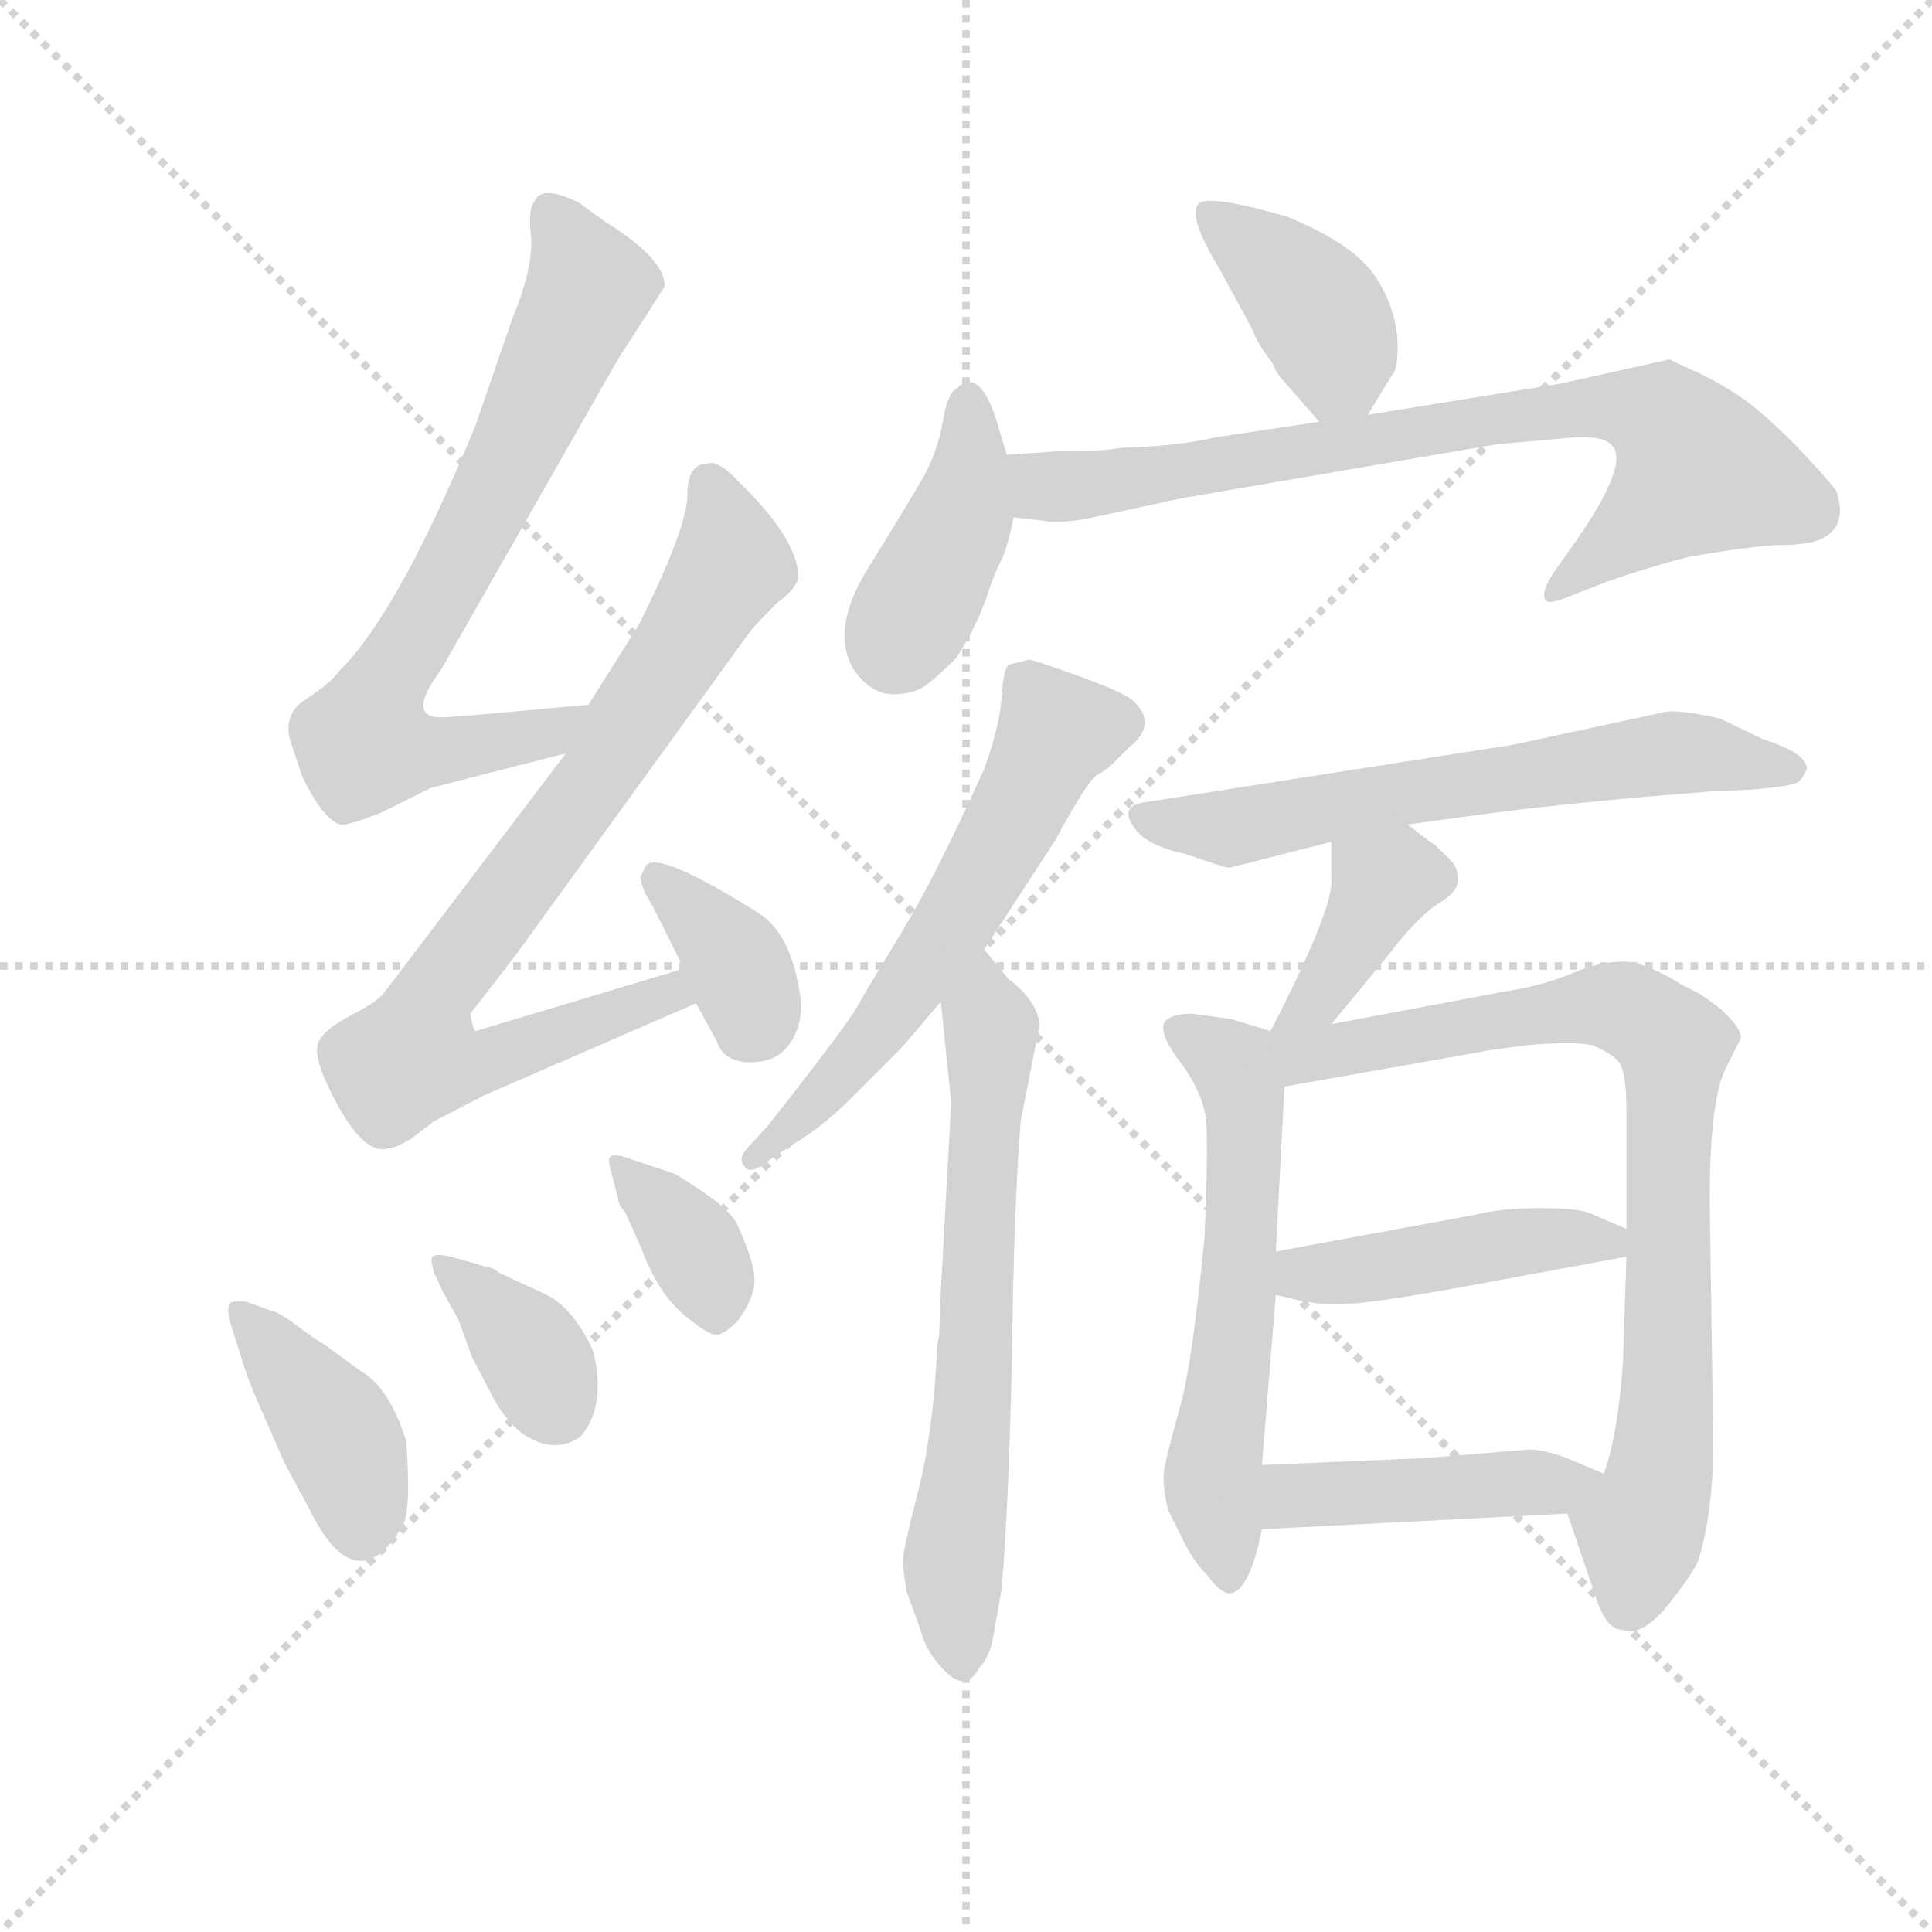 <svg version="1.1" viewBox="0 0 1024 1024" xmlns="http://www.w3.org/2000/svg">
  <g stroke="lightgray" stroke-dasharray="1,1" stroke-width="1" transform="scale(4, 4)">
    <line x1="0" y1="0" x2="256" y2="256"></line>
    <line x1="256" y1="0" x2="0" y2="256"></line>
    <line x1="128" y1="0" x2="128" y2="256"></line>
    <line x1="0" y1="128" x2="256" y2="128"></line>
  </g>
  <g transform="scale(0.92, -0.92) translate(60, -830)">
    <style type="text/css">
      
        @keyframes keyframes0 {
          from {
            stroke: blue;
            stroke-dashoffset: 722;
            stroke-width: 128;
          }
          70% {
            animation-timing-function: step-end;
            stroke: blue;
            stroke-dashoffset: 0;
            stroke-width: 128;
          }
          to {
            stroke: black;
            stroke-width: 1024;
          }
        }
        #make-me-a-hanzi-animation-0 {
          animation: keyframes0 0.838s both;
          animation-delay: 0s;
          animation-timing-function: linear;
        }
      
        @keyframes keyframes1 {
          from {
            stroke: blue;
            stroke-dashoffset: 804;
            stroke-width: 128;
          }
          72% {
            animation-timing-function: step-end;
            stroke: blue;
            stroke-dashoffset: 0;
            stroke-width: 128;
          }
          to {
            stroke: black;
            stroke-width: 1024;
          }
        }
        #make-me-a-hanzi-animation-1 {
          animation: keyframes1 0.904s both;
          animation-delay: 0.838s;
          animation-timing-function: linear;
        }
      
        @keyframes keyframes2 {
          from {
            stroke: blue;
            stroke-dashoffset: 365;
            stroke-width: 128;
          }
          54% {
            animation-timing-function: step-end;
            stroke: blue;
            stroke-dashoffset: 0;
            stroke-width: 128;
          }
          to {
            stroke: black;
            stroke-width: 1024;
          }
        }
        #make-me-a-hanzi-animation-2 {
          animation: keyframes2 0.547s both;
          animation-delay: 1.742s;
          animation-timing-function: linear;
        }
      
        @keyframes keyframes3 {
          from {
            stroke: blue;
            stroke-dashoffset: 403;
            stroke-width: 128;
          }
          57% {
            animation-timing-function: step-end;
            stroke: blue;
            stroke-dashoffset: 0;
            stroke-width: 128;
          }
          to {
            stroke: black;
            stroke-width: 1024;
          }
        }
        #make-me-a-hanzi-animation-3 {
          animation: keyframes3 0.578s both;
          animation-delay: 2.289s;
          animation-timing-function: linear;
        }
      
        @keyframes keyframes4 {
          from {
            stroke: blue;
            stroke-dashoffset: 364;
            stroke-width: 128;
          }
          54% {
            animation-timing-function: step-end;
            stroke: blue;
            stroke-dashoffset: 0;
            stroke-width: 128;
          }
          to {
            stroke: black;
            stroke-width: 1024;
          }
        }
        #make-me-a-hanzi-animation-4 {
          animation: keyframes4 0.546s both;
          animation-delay: 2.867s;
          animation-timing-function: linear;
        }
      
        @keyframes keyframes5 {
          from {
            stroke: blue;
            stroke-dashoffset: 362;
            stroke-width: 128;
          }
          54% {
            animation-timing-function: step-end;
            stroke: blue;
            stroke-dashoffset: 0;
            stroke-width: 128;
          }
          to {
            stroke: black;
            stroke-width: 1024;
          }
        }
        #make-me-a-hanzi-animation-5 {
          animation: keyframes5 0.545s both;
          animation-delay: 3.413s;
          animation-timing-function: linear;
        }
      
        @keyframes keyframes6 {
          from {
            stroke: blue;
            stroke-dashoffset: 394;
            stroke-width: 128;
          }
          56% {
            animation-timing-function: step-end;
            stroke: blue;
            stroke-dashoffset: 0;
            stroke-width: 128;
          }
          to {
            stroke: black;
            stroke-width: 1024;
          }
        }
        #make-me-a-hanzi-animation-6 {
          animation: keyframes6 0.571s both;
          animation-delay: 3.958s;
          animation-timing-function: linear;
        }
      
        @keyframes keyframes7 {
          from {
            stroke: blue;
            stroke-dashoffset: 408;
            stroke-width: 128;
          }
          57% {
            animation-timing-function: step-end;
            stroke: blue;
            stroke-dashoffset: 0;
            stroke-width: 128;
          }
          to {
            stroke: black;
            stroke-width: 1024;
          }
        }
        #make-me-a-hanzi-animation-7 {
          animation: keyframes7 0.582s both;
          animation-delay: 4.528s;
          animation-timing-function: linear;
        }
      
        @keyframes keyframes8 {
          from {
            stroke: blue;
            stroke-dashoffset: 778;
            stroke-width: 128;
          }
          72% {
            animation-timing-function: step-end;
            stroke: blue;
            stroke-dashoffset: 0;
            stroke-width: 128;
          }
          to {
            stroke: black;
            stroke-width: 1024;
          }
        }
        #make-me-a-hanzi-animation-8 {
          animation: keyframes8 0.883s both;
          animation-delay: 5.11s;
          animation-timing-function: linear;
        }
      
        @keyframes keyframes9 {
          from {
            stroke: blue;
            stroke-dashoffset: 597;
            stroke-width: 128;
          }
          66% {
            animation-timing-function: step-end;
            stroke: blue;
            stroke-dashoffset: 0;
            stroke-width: 128;
          }
          to {
            stroke: black;
            stroke-width: 1024;
          }
        }
        #make-me-a-hanzi-animation-9 {
          animation: keyframes9 0.736s both;
          animation-delay: 5.993s;
          animation-timing-function: linear;
        }
      
        @keyframes keyframes10 {
          from {
            stroke: blue;
            stroke-dashoffset: 659;
            stroke-width: 128;
          }
          68% {
            animation-timing-function: step-end;
            stroke: blue;
            stroke-dashoffset: 0;
            stroke-width: 128;
          }
          to {
            stroke: black;
            stroke-width: 1024;
          }
        }
        #make-me-a-hanzi-animation-10 {
          animation: keyframes10 0.786s both;
          animation-delay: 6.729s;
          animation-timing-function: linear;
        }
      
        @keyframes keyframes11 {
          from {
            stroke: blue;
            stroke-dashoffset: 634;
            stroke-width: 128;
          }
          67% {
            animation-timing-function: step-end;
            stroke: blue;
            stroke-dashoffset: 0;
            stroke-width: 128;
          }
          to {
            stroke: black;
            stroke-width: 1024;
          }
        }
        #make-me-a-hanzi-animation-11 {
          animation: keyframes11 0.766s both;
          animation-delay: 7.516s;
          animation-timing-function: linear;
        }
      
        @keyframes keyframes12 {
          from {
            stroke: blue;
            stroke-dashoffset: 376;
            stroke-width: 128;
          }
          55% {
            animation-timing-function: step-end;
            stroke: blue;
            stroke-dashoffset: 0;
            stroke-width: 128;
          }
          to {
            stroke: black;
            stroke-width: 1024;
          }
        }
        #make-me-a-hanzi-animation-12 {
          animation: keyframes12 0.556s both;
          animation-delay: 8.282s;
          animation-timing-function: linear;
        }
      
        @keyframes keyframes13 {
          from {
            stroke: blue;
            stroke-dashoffset: 590;
            stroke-width: 128;
          }
          66% {
            animation-timing-function: step-end;
            stroke: blue;
            stroke-dashoffset: 0;
            stroke-width: 128;
          }
          to {
            stroke: black;
            stroke-width: 1024;
          }
        }
        #make-me-a-hanzi-animation-13 {
          animation: keyframes13 0.73s both;
          animation-delay: 8.838s;
          animation-timing-function: linear;
        }
      
        @keyframes keyframes14 {
          from {
            stroke: blue;
            stroke-dashoffset: 815;
            stroke-width: 128;
          }
          73% {
            animation-timing-function: step-end;
            stroke: blue;
            stroke-dashoffset: 0;
            stroke-width: 128;
          }
          to {
            stroke: black;
            stroke-width: 1024;
          }
        }
        #make-me-a-hanzi-animation-14 {
          animation: keyframes14 0.913s both;
          animation-delay: 9.568s;
          animation-timing-function: linear;
        }
      
        @keyframes keyframes15 {
          from {
            stroke: blue;
            stroke-dashoffset: 450;
            stroke-width: 128;
          }
          59% {
            animation-timing-function: step-end;
            stroke: blue;
            stroke-dashoffset: 0;
            stroke-width: 128;
          }
          to {
            stroke: black;
            stroke-width: 1024;
          }
        }
        #make-me-a-hanzi-animation-15 {
          animation: keyframes15 0.616s both;
          animation-delay: 10.481s;
          animation-timing-function: linear;
        }
      
        @keyframes keyframes16 {
          from {
            stroke: blue;
            stroke-dashoffset: 444;
            stroke-width: 128;
          }
          59% {
            animation-timing-function: step-end;
            stroke: blue;
            stroke-dashoffset: 0;
            stroke-width: 128;
          }
          to {
            stroke: black;
            stroke-width: 1024;
          }
        }
        #make-me-a-hanzi-animation-16 {
          animation: keyframes16 0.611s both;
          animation-delay: 11.097s;
          animation-timing-function: linear;
        }
      
    </style>
    
      <path d="M 279 424 L 224 419 Q 192 416 190 417 Q 176 420 194 444 L 296 623 L 323 665 Q 323 681 289 702 Q 275 712 274 713 Q 252 724 248 714 Q 244 710 246 693 Q 247 675 235 646 L 214 585 Q 170 478 136 444 Q 130 436 116 427 Q 102 418 108 401 L 114 383 Q 126 358 136 355 Q 140 354 160 362 L 188 376 L 266 396 C 295 403 309 427 279 424 Z" fill="lightgray"></path>
    
      <path d="M 308 470 L 279 424 L 266 396 L 162 259 Q 158 253 142 245 Q 125 236 123 228 Q 121 220 131 200 Q 148 166 162 168 Q 169 169 177 174 L 190 184 L 219 199 L 341 252 C 369 264 363 281 334 272 L 214 236 Q 212 238 211 246 L 238 281 L 372 466 Q 375 470 388 483 Q 398 490 400 497 Q 400 519 366 552 Q 354 565 348 563 Q 336 563 336 545 Q 336 526 308 470 Z" fill="lightgray"></path>
    
      <path d="M 341 252 L 353 230 Q 357 218 372.5 218 Q 388 218 395.5 229.5 Q 403 241 401 256 Q 396 292 377 304 Q 318 341 312 331 L 309 325 Q 309 319 316 308 L 334 272 L 341 252 Z" fill="lightgray"></path>
    
      <path d="M 82 80 Q 73 81 72 78.5 Q 71 76 72 70 L 79 48 Q 82 37 90 19 L 104 -13 L 118 -39 Q 145 -94 172 -49 Q 177 -40 174 0 Q 164 31 148 40 L 126 56 Q 122 58 111.5 66 Q 101 74 96 75 L 82 80 Z" fill="lightgray"></path>
    
      <path d="M 214 102 L 200 106 Q 191 108 189 106 Q 188 104 190 97 L 195 86 L 204 70 L 212 48 L 224 25 Q 231 12 241 4 Q 259 -8 274 2 Q 288 17 283 46 Q 282 54 273.5 66.5 Q 265 79 255 84 L 227 97 Q 224 100 220 100 L 214 102 Z" fill="lightgray"></path>
    
      <path d="M 296 140 Q 296 136 300 132 L 309 112 Q 319 85 334 72.5 Q 349 60 353.5 61 Q 358 62 365 69 Q 376 84 374.5 95.5 Q 373 107 364 126 Q 359 134 344 144 Q 329 154 328 154 L 298 164 Q 293 165 291.5 163.5 Q 290 162 292 155 L 296 140 Z" fill="lightgray"></path>
    
      <path d="M 728 591 L 742 614 Q 746 618 745 636 Q 743 654 734 668 Q 723 688 682 705 Q 634 719 630 712 Q 625 704 642 676 Q 658 647 662 639 Q 665 631 673 621 Q 675 615 680 610 L 700 587 C 715 570 715 570 728 591 Z" fill="lightgray"></path>
    
      <path d="M 520 568 L 514 588 Q 507 610 498 610 Q 496 609 493 608 L 491 606 Q 486 604 483 586.5 Q 480 569 471 553.5 Q 462 538 440 502.5 Q 418 467 432 444 Q 442 430 454.5 430 Q 467 430 474.5 436 Q 482 442 491 451 Q 503 470 508 485 Q 513 500 516.5 506.5 Q 520 513 524 532 L 520 568 Z" fill="lightgray"></path>
    
      <path d="M 839 609 L 728 591 L 700 587 L 640 578 Q 619 573 586 572 Q 576 570 549 570 L 520 568 C 490 566 494 536 524 532 L 541 530 Q 551 528 570 532 L 621 543 L 802 574 L 847 578 Q 863 579 868 574 Q 880 564 847 517 L 835 500 Q 828 489 830 485 Q 831 481 843 486 L 866 495 Q 889 503 912 509 Q 946 515 964 516 Q 981 516 988 519 Q 1005 526 998 547 Q 993 554 975 573 Q 957 591 946 599 Q 935 607 919 615 Q 903 622 902 623 L 839 609 Z" fill="lightgray"></path>
    
      <path d="M 507 283 L 548 346 Q 567 381 572 383.5 Q 577 386 582 391 L 590 399 Q 608 413 592 427 Q 585 432 561.5 440.5 Q 538 449 533 450 L 521 447 Q 518 444 517 428 Q 516 412 507 387 Q 479 325 459.5 293 Q 440 261 433.5 249.5 Q 427 238 382 181 L 370 168 Q 365 162 369 158 Q 371 154 378 158 L 394 169 Q 413 180 429 196 L 457 224 Q 462 229 482 253 L 507 283 Z" fill="lightgray"></path>
    
      <path d="M 481 60 L 480 56 Q 478 7 469 -29 Q 460 -64 460 -70 L 462 -86 L 470 -108 Q 473 -120 481 -129 Q 496 -147 504 -131 Q 510 -125 512 -114 L 517 -86 Q 521 -40 523 47 Q 524 133 528 184 L 539 240 Q 537 254 521 266 L 507 283 C 488 306 479 283 482 253 L 488 195 L 482 86 L 481 60 Z" fill="lightgray"></path>
    
      <path d="M 751 355 L 795 361 Q 848 368 925 374 L 948 375 Q 973 377 976 379.5 Q 979 382 981 387 Q 981 396 956 404 L 931 416 Q 909 421 900 420 L 812 401 L 601 368 Q 582 366 596 350 Q 604 342 623 338 Q 643 331 648 330 L 707 345 L 751 355 Z" fill="lightgray"></path>
    
      <path d="M 707 240 L 740 280 Q 756 301 768 309 Q 780 316 780 323 Q 780 329 777 333 Q 774 336 767 343 Q 761 347 751 355 C 727 374 707 375 707 345 L 707 324 Q 709 308 672 236 C 658 209 688 217 707 240 Z" fill="lightgray"></path>
    
      <path d="M 672 236 L 649 243 Q 648 243 627 246 Q 617 246 613 243 Q 604 238 623 214 Q 634 197 635 183 Q 636 168 634 118 Q 627 45 620 20 Q 613 -5 611 -15 Q 609 -24 613 -40 L 623 -60 Q 628 -70 636 -78 Q 643 -88 649 -88 Q 660 -86 667 -51 L 667 -14 L 675 84 L 675 109 L 680 204 C 682 233 682 233 672 236 Z" fill="lightgray"></path>
    
      <path d="M 843 -42 L 859 -89 Q 865 -109 875 -109 Q 885 -113 899 -97 Q 913 -80 918 -70 Q 927 -43 927 0 L 925 138 Q 925 196 934 214 L 943 232 Q 943 238 932 248 Q 920 258 910 262 Q 888 276 875 276 Q 861 276 845 269 Q 828 262 808 259 L 707 240 C 659 231 635 196 680 204 L 793 224 Q 797 225 821 228 Q 845 230 857 228 Q 867 224 872 219 Q 877 214 877 190 L 877 122 L 877 106 L 875 45 Q 872 3 864 -19 C 856 -48 835 -19 843 -42 Z" fill="lightgray"></path>
    
      <path d="M 675 84 L 692 80 Q 705 78 717 79 Q 728 79 774 87 L 877 106 C 903 111 903 111 877 122 L 856 131 Q 849 134 827 134 Q 805 134 789 130 L 675 109 C 645 104 646 91 675 84 Z" fill="lightgray"></path>
    
      <path d="M 667 -51 L 843 -42 C 873 -40 892 -31 864 -19 L 845 -11 Q 833 -6 822 -5 L 761 -10 L 667 -14 C 637 -15 637 -53 667 -51 Z" fill="lightgray"></path>
    
    
      <clipPath id="make-me-a-hanzi-clip-0">
        <path d="M 279 424 L 224 419 Q 192 416 190 417 Q 176 420 194 444 L 296 623 L 323 665 Q 323 681 289 702 Q 275 712 274 713 Q 252 724 248 714 Q 244 710 246 693 Q 247 675 235 646 L 214 585 Q 170 478 136 444 Q 130 436 116 427 Q 102 418 108 401 L 114 383 Q 126 358 136 355 Q 140 354 160 362 L 188 376 L 266 396 C 295 403 309 427 279 424 Z"></path>
      </clipPath>
      <path clip-path="url(#make-me-a-hanzi-clip-0)" d="M 258 706 L 278 670 L 277 658 L 195 489 L 158 430 L 151 402 L 203 398 L 256 407 L 273 418" fill="none" id="make-me-a-hanzi-animation-0" stroke-dasharray="594 1188" stroke-linecap="round"></path>
    
      <clipPath id="make-me-a-hanzi-clip-1">
        <path d="M 308 470 L 279 424 L 266 396 L 162 259 Q 158 253 142 245 Q 125 236 123 228 Q 121 220 131 200 Q 148 166 162 168 Q 169 169 177 174 L 190 184 L 219 199 L 341 252 C 369 264 363 281 334 272 L 214 236 Q 212 238 211 246 L 238 281 L 372 466 Q 375 470 388 483 Q 398 490 400 497 Q 400 519 366 552 Q 354 565 348 563 Q 336 563 336 545 Q 336 526 308 470 Z"></path>
      </clipPath>
      <path clip-path="url(#make-me-a-hanzi-clip-1)" d="M 349 550 L 357 531 L 359 501 L 287 386 L 194 264 L 178 221 L 219 218 L 326 258 L 332 254" fill="none" id="make-me-a-hanzi-animation-1" stroke-dasharray="676 1352" stroke-linecap="round"></path>
    
      <clipPath id="make-me-a-hanzi-clip-2">
        <path d="M 341 252 L 353 230 Q 357 218 372.5 218 Q 388 218 395.5 229.5 Q 403 241 401 256 Q 396 292 377 304 Q 318 341 312 331 L 309 325 Q 309 319 316 308 L 334 272 L 341 252 Z"></path>
      </clipPath>
      <path clip-path="url(#make-me-a-hanzi-clip-2)" d="M 318 324 L 362 279 L 374 248 L 370 236" fill="none" id="make-me-a-hanzi-animation-2" stroke-dasharray="237 474" stroke-linecap="round"></path>
    
      <clipPath id="make-me-a-hanzi-clip-3">
        <path d="M 82 80 Q 73 81 72 78.5 Q 71 76 72 70 L 79 48 Q 82 37 90 19 L 104 -13 L 118 -39 Q 145 -94 172 -49 Q 177 -40 174 0 Q 164 31 148 40 L 126 56 Q 122 58 111.5 66 Q 101 74 96 75 L 82 80 Z"></path>
      </clipPath>
      <path clip-path="url(#make-me-a-hanzi-clip-3)" d="M 78 74 L 134 6 L 142 -11 L 147 -51" fill="none" id="make-me-a-hanzi-animation-3" stroke-dasharray="275 550" stroke-linecap="round"></path>
    
      <clipPath id="make-me-a-hanzi-clip-4">
        <path d="M 214 102 L 200 106 Q 191 108 189 106 Q 188 104 190 97 L 195 86 L 204 70 L 212 48 L 224 25 Q 231 12 241 4 Q 259 -8 274 2 Q 288 17 283 46 Q 282 54 273.5 66.5 Q 265 79 255 84 L 227 97 Q 224 100 220 100 L 214 102 Z"></path>
      </clipPath>
      <path clip-path="url(#make-me-a-hanzi-clip-4)" d="M 195 102 L 242 56 L 261 18" fill="none" id="make-me-a-hanzi-animation-4" stroke-dasharray="236 472" stroke-linecap="round"></path>
    
      <clipPath id="make-me-a-hanzi-clip-5">
        <path d="M 296 140 Q 296 136 300 132 L 309 112 Q 319 85 334 72.5 Q 349 60 353.5 61 Q 358 62 365 69 Q 376 84 374.5 95.5 Q 373 107 364 126 Q 359 134 344 144 Q 329 154 328 154 L 298 164 Q 293 165 291.5 163.5 Q 290 162 292 155 L 296 140 Z"></path>
      </clipPath>
      <path clip-path="url(#make-me-a-hanzi-clip-5)" d="M 295 159 L 335 119 L 354 73" fill="none" id="make-me-a-hanzi-animation-5" stroke-dasharray="234 468" stroke-linecap="round"></path>
    
      <clipPath id="make-me-a-hanzi-clip-6">
        <path d="M 728 591 L 742 614 Q 746 618 745 636 Q 743 654 734 668 Q 723 688 682 705 Q 634 719 630 712 Q 625 704 642 676 Q 658 647 662 639 Q 665 631 673 621 Q 675 615 680 610 L 700 587 C 715 570 715 570 728 591 Z"></path>
      </clipPath>
      <path clip-path="url(#make-me-a-hanzi-clip-6)" d="M 635 707 L 679 674 L 700 650 L 711 617 L 705 602" fill="none" id="make-me-a-hanzi-animation-6" stroke-dasharray="266 532" stroke-linecap="round"></path>
    
      <clipPath id="make-me-a-hanzi-clip-7">
        <path d="M 520 568 L 514 588 Q 507 610 498 610 Q 496 609 493 608 L 491 606 Q 486 604 483 586.5 Q 480 569 471 553.5 Q 462 538 440 502.5 Q 418 467 432 444 Q 442 430 454.5 430 Q 467 430 474.5 436 Q 482 442 491 451 Q 503 470 508 485 Q 513 500 516.5 506.5 Q 520 513 524 532 L 520 568 Z"></path>
      </clipPath>
      <path clip-path="url(#make-me-a-hanzi-clip-7)" d="M 499 601 L 493 531 L 456 458" fill="none" id="make-me-a-hanzi-animation-7" stroke-dasharray="280 560" stroke-linecap="round"></path>
    
      <clipPath id="make-me-a-hanzi-clip-8">
        <path d="M 839 609 L 728 591 L 700 587 L 640 578 Q 619 573 586 572 Q 576 570 549 570 L 520 568 C 490 566 494 536 524 532 L 541 530 Q 551 528 570 532 L 621 543 L 802 574 L 847 578 Q 863 579 868 574 Q 880 564 847 517 L 835 500 Q 828 489 830 485 Q 831 481 843 486 L 866 495 Q 889 503 912 509 Q 946 515 964 516 Q 981 516 988 519 Q 1005 526 998 547 Q 993 554 975 573 Q 957 591 946 599 Q 935 607 919 615 Q 903 622 902 623 L 839 609 Z"></path>
      </clipPath>
      <path clip-path="url(#make-me-a-hanzi-clip-8)" d="M 528 563 L 548 549 L 849 595 L 899 588 L 919 559 L 836 491" fill="none" id="make-me-a-hanzi-animation-8" stroke-dasharray="650 1300" stroke-linecap="round"></path>
    
      <clipPath id="make-me-a-hanzi-clip-9">
        <path d="M 507 283 L 548 346 Q 567 381 572 383.5 Q 577 386 582 391 L 590 399 Q 608 413 592 427 Q 585 432 561.5 440.5 Q 538 449 533 450 L 521 447 Q 518 444 517 428 Q 516 412 507 387 Q 479 325 459.5 293 Q 440 261 433.5 249.5 Q 427 238 382 181 L 370 168 Q 365 162 369 158 Q 371 154 378 158 L 394 169 Q 413 180 429 196 L 457 224 Q 462 229 482 253 L 507 283 Z"></path>
      </clipPath>
      <path clip-path="url(#make-me-a-hanzi-clip-9)" d="M 529 440 L 549 409 L 515 341 L 441 231 L 374 163" fill="none" id="make-me-a-hanzi-animation-9" stroke-dasharray="469 938" stroke-linecap="round"></path>
    
      <clipPath id="make-me-a-hanzi-clip-10">
        <path d="M 481 60 L 480 56 Q 478 7 469 -29 Q 460 -64 460 -70 L 462 -86 L 470 -108 Q 473 -120 481 -129 Q 496 -147 504 -131 Q 510 -125 512 -114 L 517 -86 Q 521 -40 523 47 Q 524 133 528 184 L 539 240 Q 537 254 521 266 L 507 283 C 488 306 479 283 482 253 L 488 195 L 482 86 L 481 60 Z"></path>
      </clipPath>
      <path clip-path="url(#make-me-a-hanzi-clip-10)" d="M 506 275 L 511 224 L 502 38 L 489 -70 L 493 -127" fill="none" id="make-me-a-hanzi-animation-10" stroke-dasharray="531 1062" stroke-linecap="round"></path>
    
      <clipPath id="make-me-a-hanzi-clip-11">
        <path d="M 751 355 L 795 361 Q 848 368 925 374 L 948 375 Q 973 377 976 379.5 Q 979 382 981 387 Q 981 396 956 404 L 931 416 Q 909 421 900 420 L 812 401 L 601 368 Q 582 366 596 350 Q 604 342 623 338 Q 643 331 648 330 L 707 345 L 751 355 Z"></path>
      </clipPath>
      <path clip-path="url(#make-me-a-hanzi-clip-11)" d="M 599 359 L 650 353 L 905 397 L 972 387" fill="none" id="make-me-a-hanzi-animation-11" stroke-dasharray="506 1012" stroke-linecap="round"></path>
    
      <clipPath id="make-me-a-hanzi-clip-12">
        <path d="M 707 240 L 740 280 Q 756 301 768 309 Q 780 316 780 323 Q 780 329 777 333 Q 774 336 767 343 Q 761 347 751 355 C 727 374 707 375 707 345 L 707 324 Q 709 308 672 236 C 658 209 688 217 707 240 Z"></path>
      </clipPath>
      <path clip-path="url(#make-me-a-hanzi-clip-12)" d="M 767 324 L 737 322 L 699 255 L 688 248" fill="none" id="make-me-a-hanzi-animation-12" stroke-dasharray="248 496" stroke-linecap="round"></path>
    
      <clipPath id="make-me-a-hanzi-clip-13">
        <path d="M 672 236 L 649 243 Q 648 243 627 246 Q 617 246 613 243 Q 604 238 623 214 Q 634 197 635 183 Q 636 168 634 118 Q 627 45 620 20 Q 613 -5 611 -15 Q 609 -24 613 -40 L 623 -60 Q 628 -70 636 -78 Q 643 -88 649 -88 Q 660 -86 667 -51 L 667 -14 L 675 84 L 675 109 L 680 204 C 682 233 682 233 672 236 Z"></path>
      </clipPath>
      <path clip-path="url(#make-me-a-hanzi-clip-13)" d="M 622 236 L 648 219 L 657 197 L 653 79 L 639 -21 L 649 -80" fill="none" id="make-me-a-hanzi-animation-13" stroke-dasharray="462 924" stroke-linecap="round"></path>
    
      <clipPath id="make-me-a-hanzi-clip-14">
        <path d="M 843 -42 L 859 -89 Q 865 -109 875 -109 Q 885 -113 899 -97 Q 913 -80 918 -70 Q 927 -43 927 0 L 925 138 Q 925 196 934 214 L 943 232 Q 943 238 932 248 Q 920 258 910 262 Q 888 276 875 276 Q 861 276 845 269 Q 828 262 808 259 L 707 240 C 659 231 635 196 680 204 L 793 224 Q 797 225 821 228 Q 845 230 857 228 Q 867 224 872 219 Q 877 214 877 190 L 877 122 L 877 106 L 875 45 Q 872 3 864 -19 C 856 -48 835 -19 843 -42 Z"></path>
      </clipPath>
      <path clip-path="url(#make-me-a-hanzi-clip-14)" d="M 678 232 L 699 222 L 859 251 L 880 247 L 901 232 L 899 7 L 879 -92" fill="none" id="make-me-a-hanzi-animation-14" stroke-dasharray="687 1374" stroke-linecap="round"></path>
    
      <clipPath id="make-me-a-hanzi-clip-15">
        <path d="M 675 84 L 692 80 Q 705 78 717 79 Q 728 79 774 87 L 877 106 C 903 111 903 111 877 122 L 856 131 Q 849 134 827 134 Q 805 134 789 130 L 675 109 C 645 104 646 91 675 84 Z"></path>
      </clipPath>
      <path clip-path="url(#make-me-a-hanzi-clip-15)" d="M 681 90 L 691 96 L 835 117 L 865 115 L 869 110" fill="none" id="make-me-a-hanzi-animation-15" stroke-dasharray="322 644" stroke-linecap="round"></path>
    
      <clipPath id="make-me-a-hanzi-clip-16">
        <path d="M 667 -51 L 843 -42 C 873 -40 892 -31 864 -19 L 845 -11 Q 833 -6 822 -5 L 761 -10 L 667 -14 C 637 -15 637 -53 667 -51 Z"></path>
      </clipPath>
      <path clip-path="url(#make-me-a-hanzi-clip-16)" d="M 674 -45 L 691 -31 L 857 -23" fill="none" id="make-me-a-hanzi-animation-16" stroke-dasharray="316 632" stroke-linecap="round"></path>
    
  </g>
</svg>
